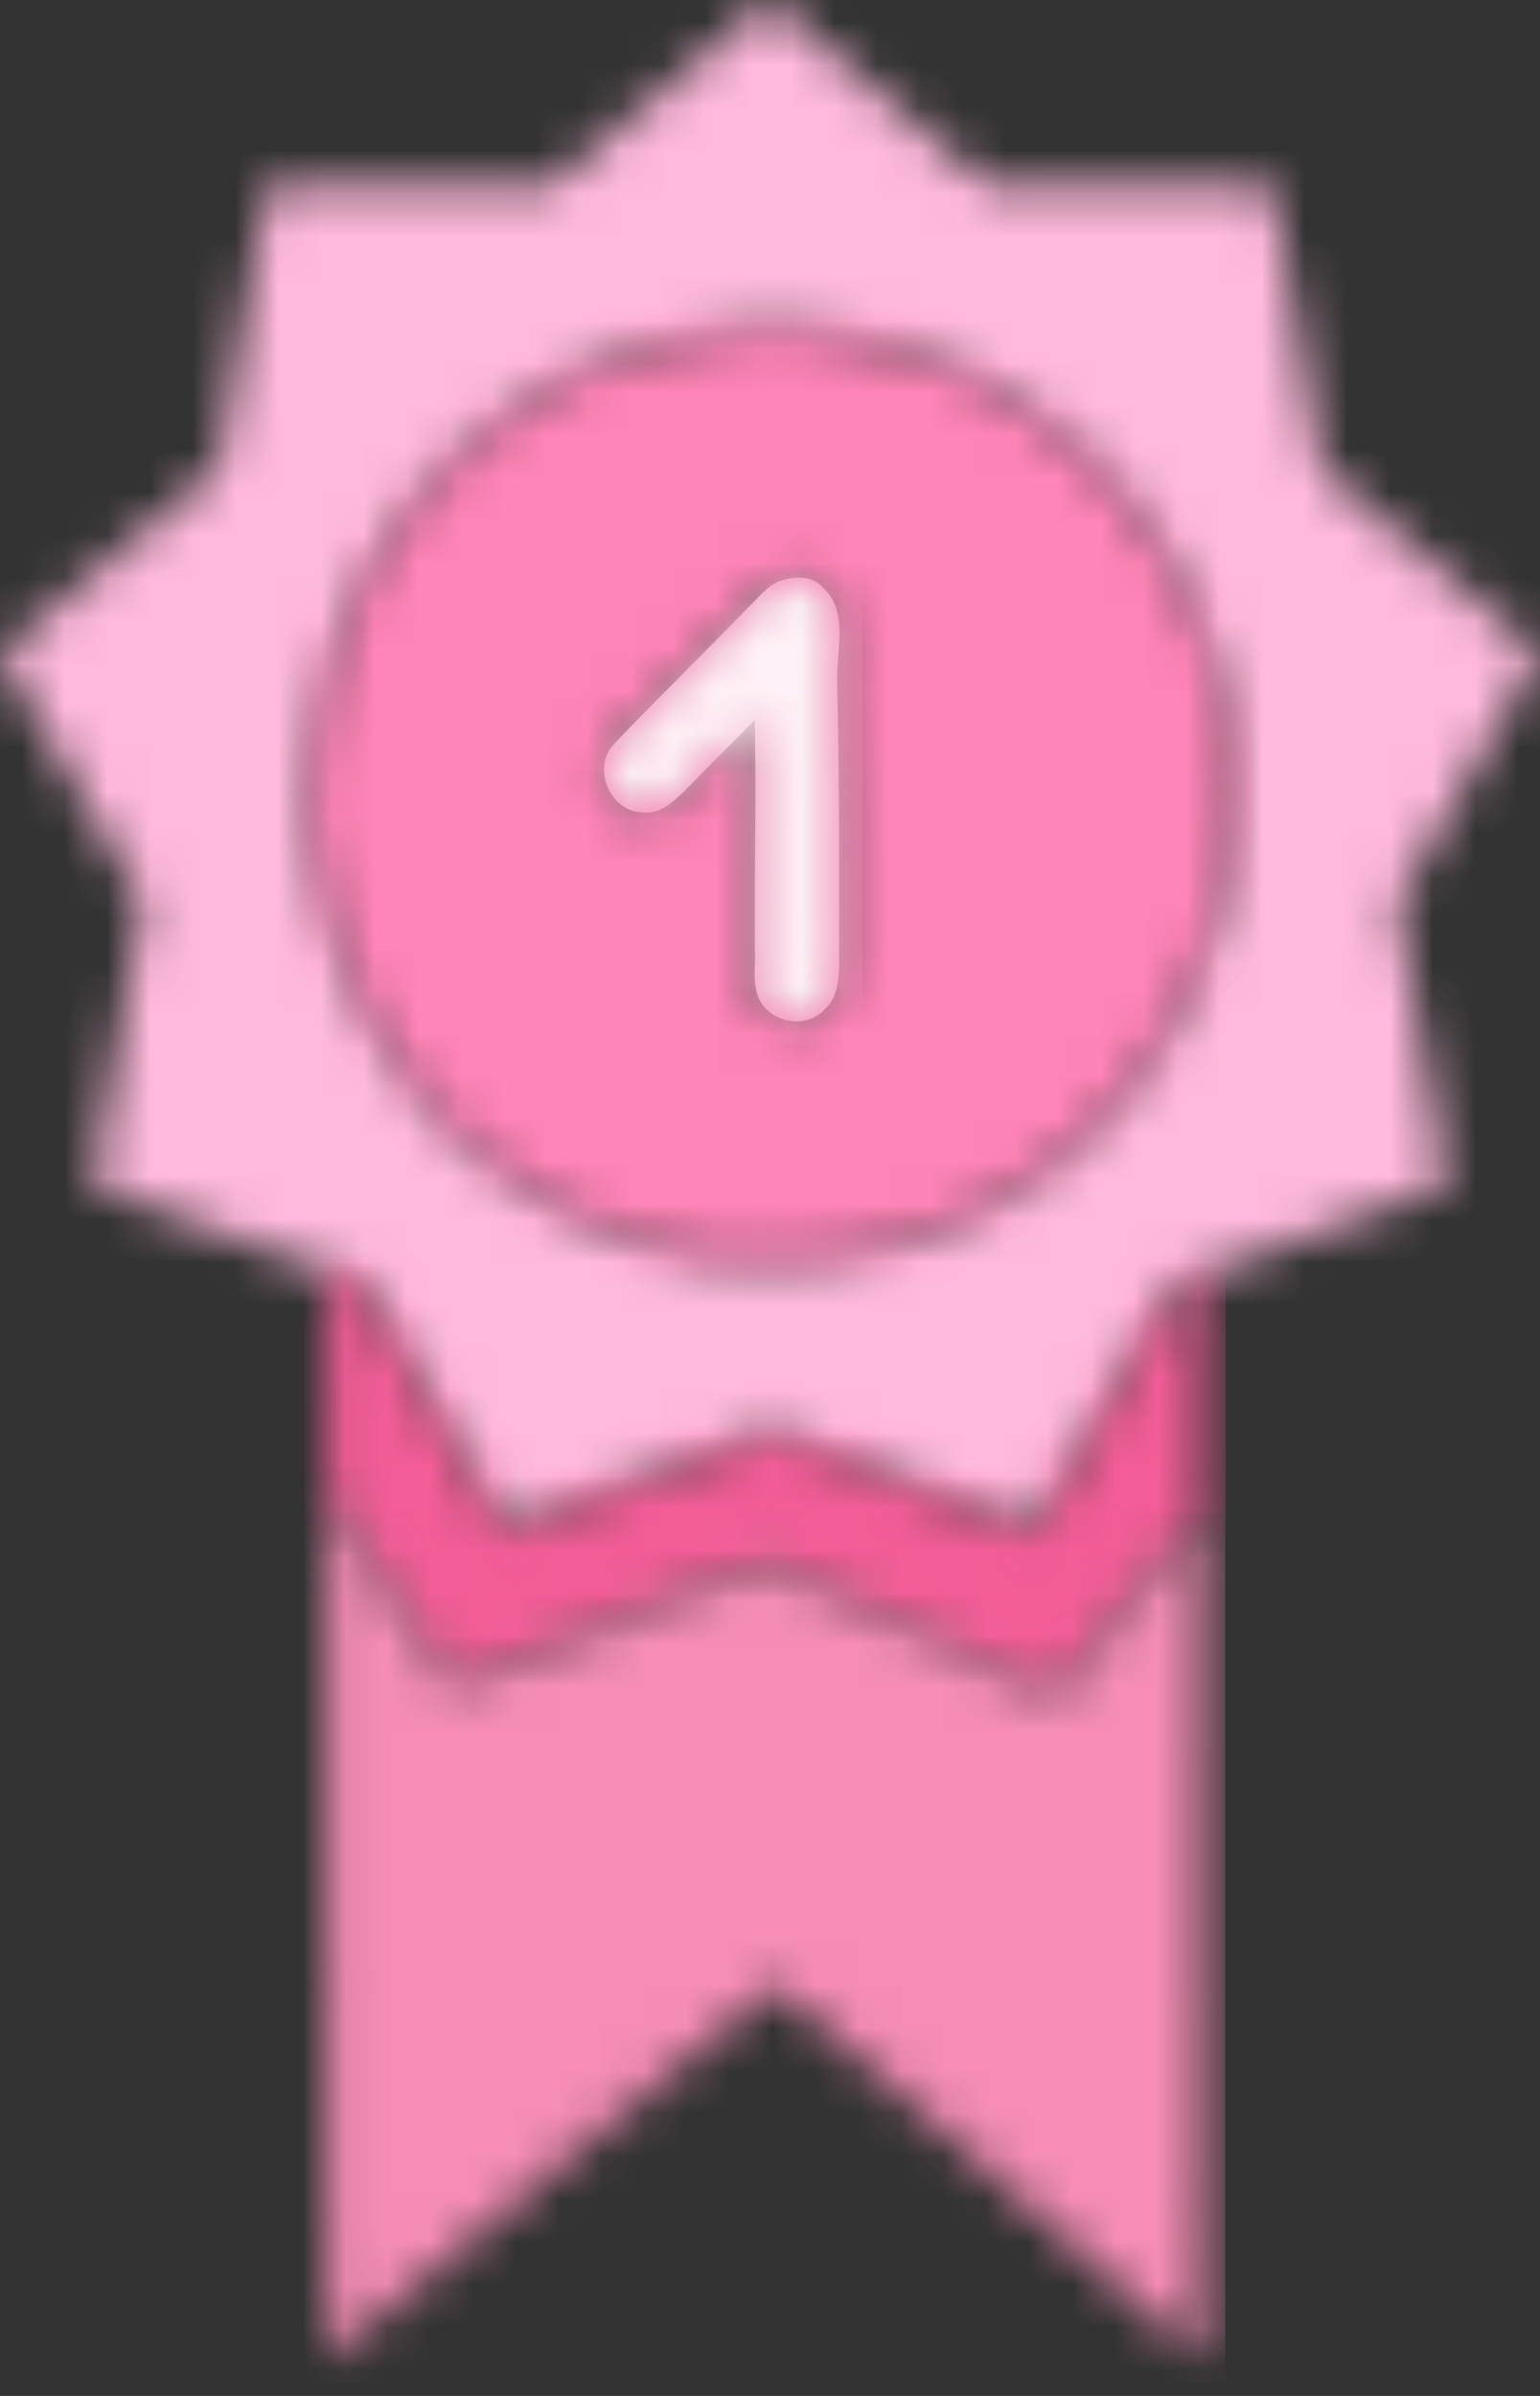<svg xmlns="http://www.w3.org/2000/svg" xmlns:xlink="http://www.w3.org/1999/xlink" width="36" height="56" viewBox="0 0 36 56"><rect x="0" y="0" width="36" height="56" fill="#333333" stroke="none"/><defs><path id="a" d="M17.97 0h.025c1.707 1.434 3.4 2.887 5.106 4.323 2.214-.005 4.43-.001 6.645-.002.383 2.21.77 4.42 1.158 6.628 1.698 1.44 3.397 2.879 5.093 4.322-1.11 1.94-2.217 3.879-3.324 5.82.38 2.208.772 4.415 1.153 6.623-1.903.698-3.805 1.402-5.71 2.097-.21.098-.496.117-.619.342-1.093 1.893-2.15 3.81-3.266 5.69-2.069-.788-4.15-1.54-6.23-2.301-1.972.726-3.948 1.444-5.918 2.18-.13.025-.337.186-.407-.011-1.032-1.836-2.098-3.652-3.13-5.487-.164-.347-.603-.35-.908-.5-1.82-.674-3.643-1.338-5.464-2.01.382-2.208.773-4.415 1.154-6.622-1.108-1.94-2.212-3.883-3.325-5.82 1.694-1.442 3.39-2.882 5.09-4.314.394-2.211.772-4.425 1.161-6.637 2.216-.001 4.431-.001 6.646.004C14.587 2.88 16.305 1.47 17.97 0zm-.68 7.796c-1.12.102-2.226.348-3.27.775-3.266 1.335-5.8 4.392-6.454 7.904-.168 1.03-.351 2.083-.199 3.126.155.873.276 1.762.6 2.591.451 1.358 1.229 2.578 2.124 3.68.412.52.971.885 1.459 1.325a11.281 11.281 0 0 0 5.484 2.22c.96-.008 1.931.033 2.879-.16 2.632-.446 5.062-1.95 6.664-4.107 1.7-2.223 2.434-5.128 2.126-7.91-.3-2.213-1.27-4.343-2.779-5.978-.66-.818-1.536-1.417-2.41-1.98-1.593-.976-3.448-1.436-5.294-1.562a5.734 5.734 0 0 0-.93.076z"/><path id="c" d="M4.162.117c.327-.103.762-.14 1.009.15.627.555.309 1.48.34 2.208.052 2.225.049 4.45.045 6.677-.016.344-.06.735-.336.975-.357.418-1.087.35-1.423-.063-.312-.376-.186-.9-.21-1.348-.014-1.785.035-3.568-.002-5.353-.556.567-1.12 1.126-1.674 1.693-.263.242-.564.53-.952.47-.74-.004-1.192-1.022-.682-1.581C1.324 2.848 2.41 1.789 3.467.7c.217-.209.41-.465.695-.584z"/><path id="e" d="M10.047.15c.308-.043.619-.083.93-.076 1.847.126 3.701.586 5.294 1.562.875.563 1.75 1.162 2.41 1.98 1.509 1.635 2.48 3.765 2.78 5.977.307 2.783-.427 5.687-2.126 7.911-1.602 2.156-4.033 3.66-6.665 4.108-.948.191-1.918.15-2.879.158a11.281 11.281 0 0 1-5.484-2.22c-.488-.439-1.047-.805-1.459-1.324-.895-1.102-1.672-2.322-2.124-3.68-.324-.83-.445-1.718-.6-2.591-.152-1.044.032-2.097.2-3.126.654-3.512 3.188-6.57 6.454-7.904A11.321 11.321 0 0 1 10.047.15zm.932 5.783c-.286.118-.478.375-.695.583C9.227 7.604 8.14 8.664 7.094 9.76c-.51.56-.058 1.578.681 1.581.389.06.69-.227.952-.47.555-.567 1.119-1.126 1.675-1.692.037 1.784-.012 3.567 0 5.352.025.449-.1.972.212 1.348.335.414 1.066.482 1.423.064.275-.24.32-.631.335-.976.004-2.226.008-4.452-.044-6.677-.032-.728.287-1.653-.34-2.208-.248-.29-.682-.253-1.01-.15z"/><path id="g" d="M.076.001c.305.15.744.153.908.5 1.032 1.835 2.098 3.65 3.13 5.487.07.197.277.036.407.01 1.97-.735 3.945-1.453 5.918-2.18 2.079.762 4.161 1.514 6.23 2.302 1.116-1.88 2.172-3.797 3.266-5.69.123-.225.41-.244.62-.342-.002 1.866.01 3.73-.007 5.595-1.164 1.248-2.115 2.683-3.21 3.991-.093.079-.154.243-.293.235-1.985-.941-3.969-1.89-5.974-2.784-.303-.134-.621-.417-.965-.237L3.75 9.402c-.266.088-.528.28-.816.247-.433-.583-.752-1.247-1.19-1.83-.6-.827-1.008-1.783-1.659-2.575C.062 3.496.08 1.749.075 0z"/><path id="i" d="M.085.074c.651.793 1.059 1.75 1.66 2.576.437.583.756 1.246 1.19 1.83.287.032.549-.16.815-.248 2.119-.839 4.238-1.675 6.356-2.513.344-.18.662.103.965.237 2.005.895 3.99 1.842 5.974 2.784.14.008.2-.157.293-.235 1.095-1.309 2.046-2.743 3.21-3.991-.02 6.576.015 13.155-.016 19.732h-.035c-.893-.875-1.875-1.656-2.803-2.494-2.381-2.078-4.75-4.173-7.14-6.242-3.212 2.688-6.431 5.368-9.645 8.053-.255.216-.54.404-.733.683H.13c-.059-.463-.04-.93-.04-1.396C.087 12.592.097 6.333.086.074z"/></defs><g fill="none" fill-rule="evenodd"><mask id="b" fill="#fff"><use xlink:href="#a"/></mask><path fill="#FFB9DB" d="M-.53 36.382h37.06V-.538H-.53z" mask="url(#b)"/><g transform="translate(14.06 13.462)"><mask id="d" fill="#fff"><use xlink:href="#c"/></mask><use fill="#D8D8D8" xlink:href="#c"/><path fill="#FFF1F7" d="M-.473 10.948h6.57V-.497h-6.57z" mask="url(#d)"/></g><g transform="translate(7.243 7.646)"><mask id="f" fill="#fff"><use xlink:href="#e"/></mask><path fill="#FF84B7" d="M-.465 22.308h22.526V-.465H-.465z" mask="url(#f)"/></g><g transform="translate(7.562 29.723)"><mask id="h" fill="#fff"><use xlink:href="#g"/></mask><path fill="#F35D97" d="M-.46 10.448h21.55V-.537H-.46z" mask="url(#h)"/></g><g transform="translate(7.562 34.892)"><mask id="j" fill="#fff"><use xlink:href="#i"/></mask><path fill="#F68DB6" d="M-.447 20.785H21.08V-.465H-.447z" mask="url(#j)"/></g></g></svg>